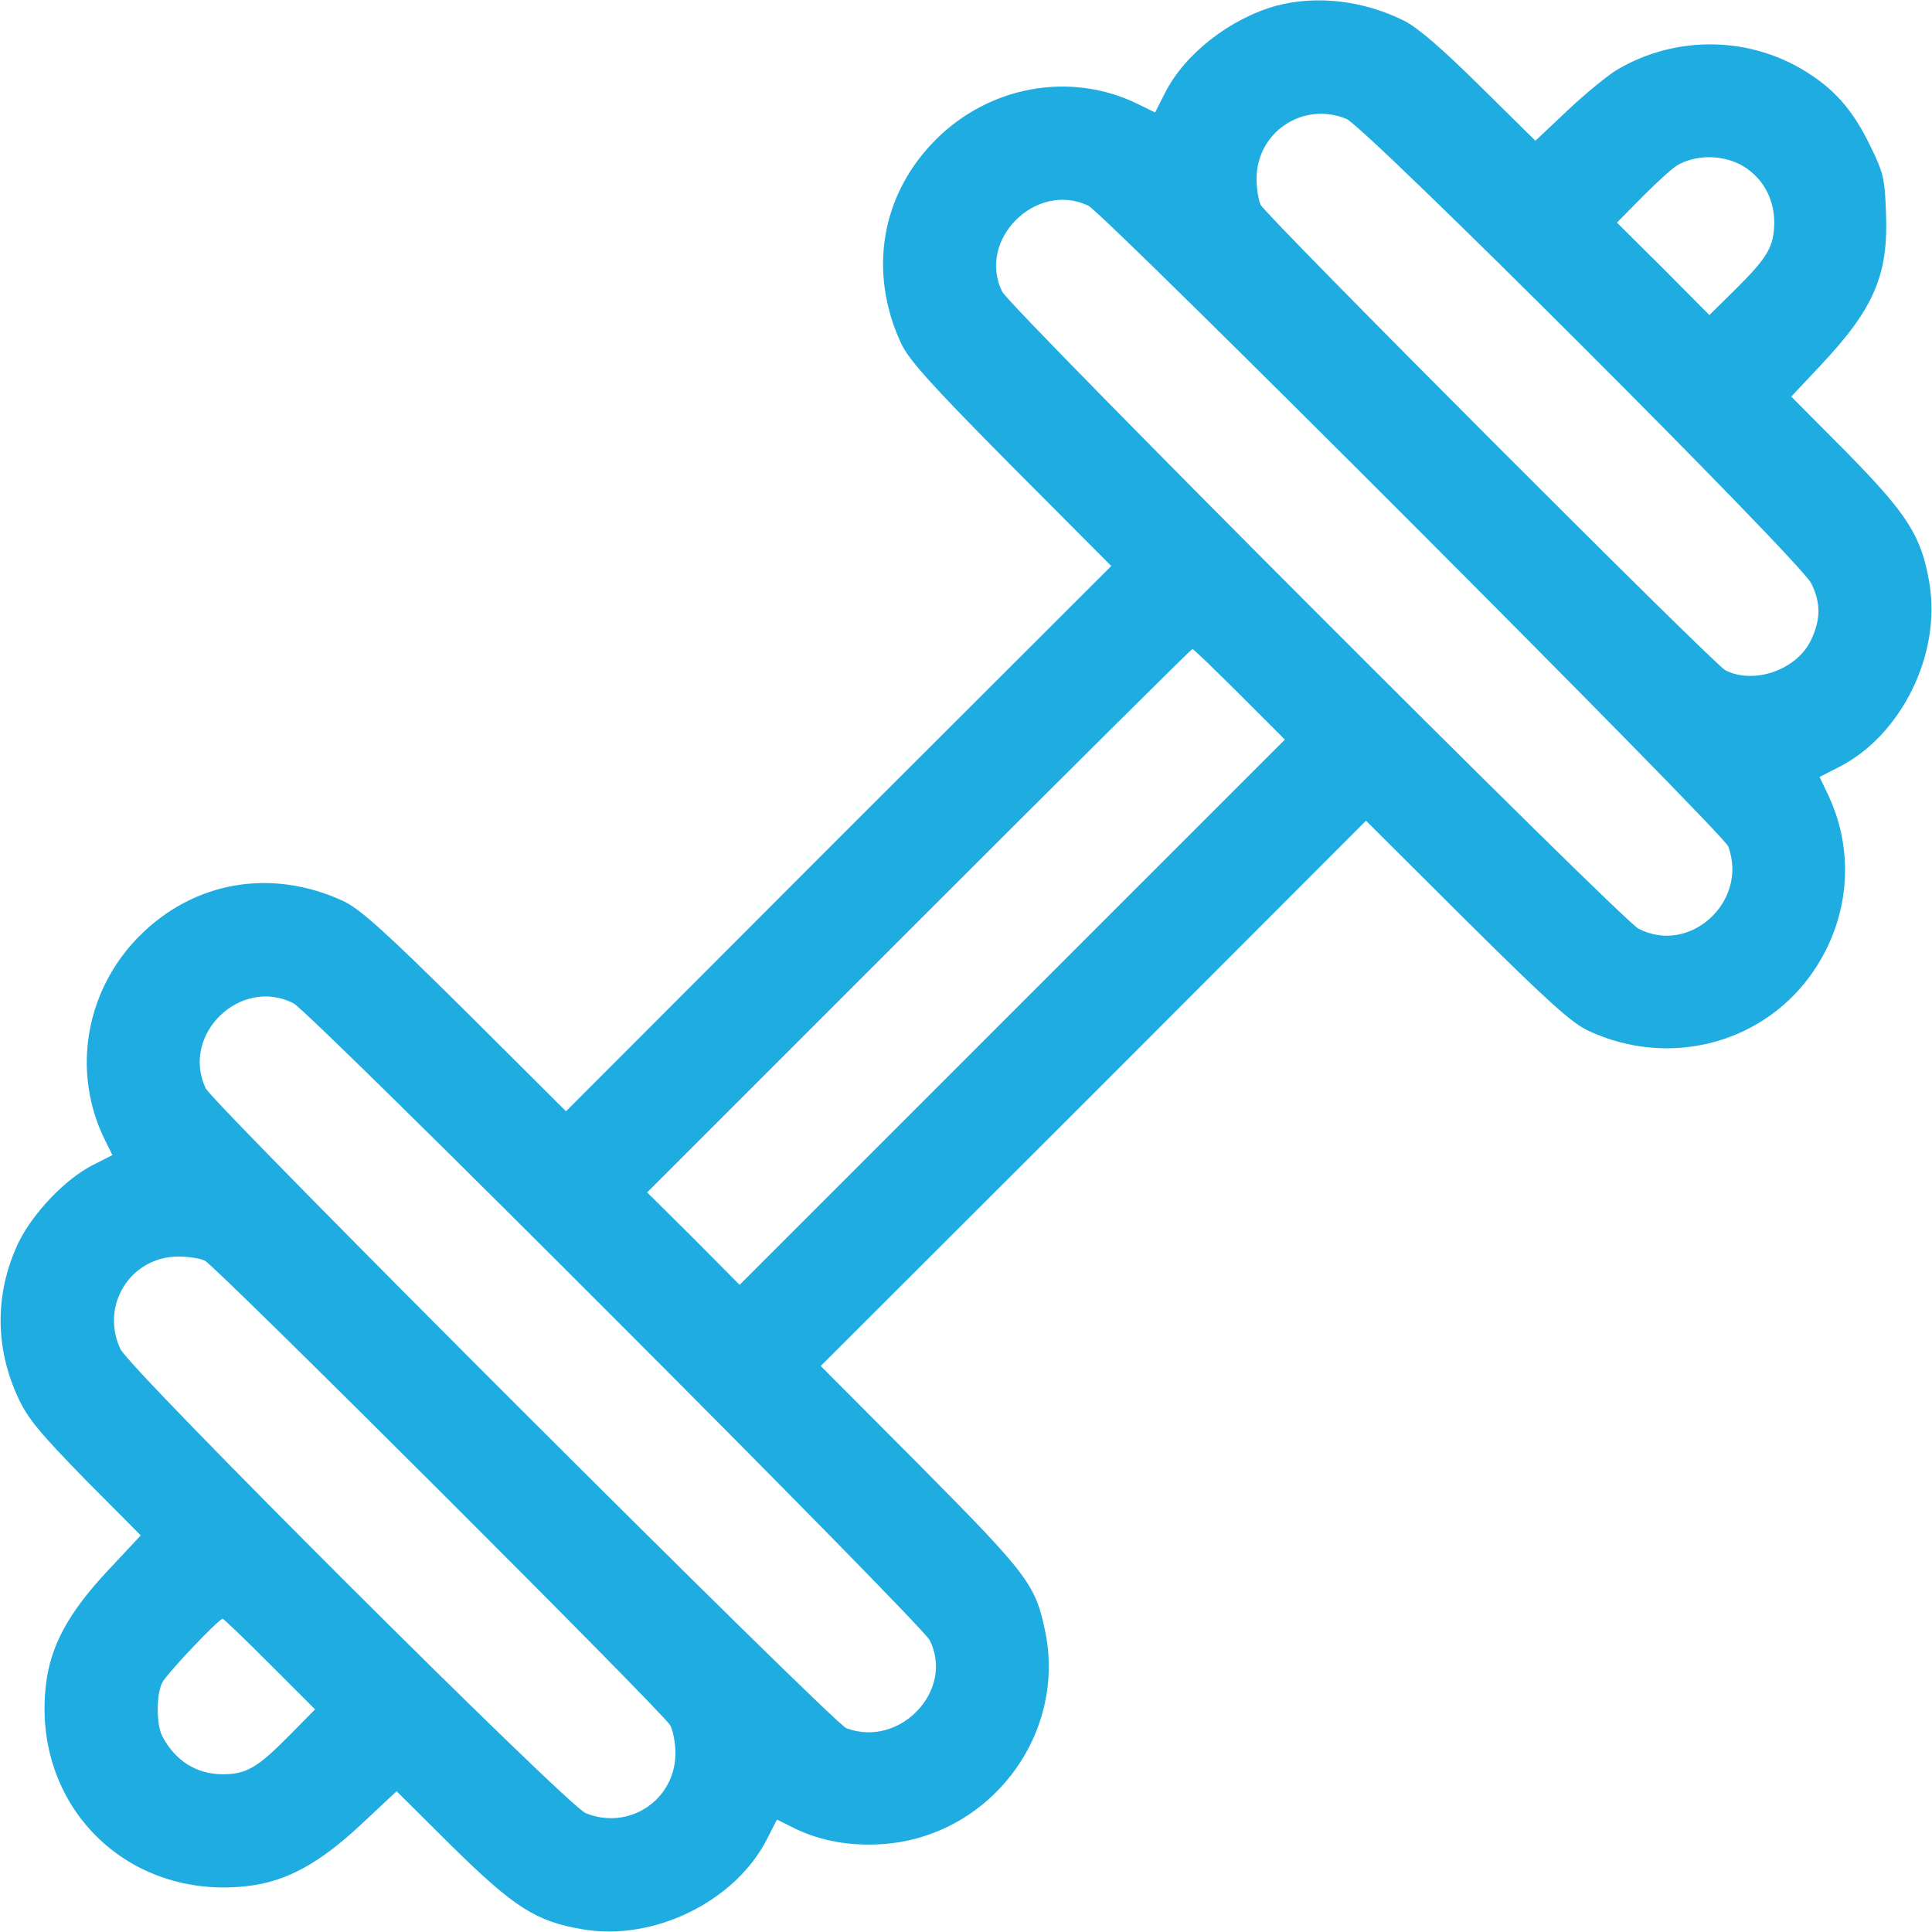 <?xml version="1.0" standalone="no"?>
<!DOCTYPE svg PUBLIC "-//W3C//DTD SVG 20010904//EN"
 "http://www.w3.org/TR/2001/REC-SVG-20010904/DTD/svg10.dtd">
<svg version="1.0" xmlns="http://www.w3.org/2000/svg"
 width="512pt" height="512pt" viewBox="0 0 512 512"
 preserveAspectRatio="xMidYMid meet">

<g transform="translate(0,512) scale(0.1,-0.1)"
fill="#000000" stroke="none">
<path style="fill:rgb(31, 172, 225);" d="M3383 5105 c-123 -34 -244 -128 -296 -232 l-26 -51 -49 24 c-177 85
-390 46 -532 -96 -145 -145 -180 -350 -92 -540 21 -44 76 -106 291 -323 l266
-267 -723 -722 -722 -723 -267 266 c-217 215 -279 270 -323 291 -190 88 -395
53 -540 -92 -144 -144 -181 -361 -92 -541 l20 -40 -51 -26 c-74 -37 -161 -129
-199 -208 -62 -133 -62 -277 1 -411 25 -54 58 -93 177 -215 l147 -148 -87 -93
c-104 -111 -152 -199 -164 -301 -39 -321 214 -574 536 -535 101 12 189 60 300
164 l93 87 148 -147 c164 -161 221 -198 346 -219 188 -32 404 74 488 240 l26
51 48 -24 c69 -33 147 -47 233 -41 280 20 484 284 431 558 -26 129 -43 152
-330 442 l-266 267 723 722 722 723 267 -266 c217 -215 278 -270 323 -291 209
-97 452 -37 585 143 105 142 124 325 50 482 l-23 48 51 26 c166 84 272 300
240 488 -21 125 -58 182 -219 346 l-147 148 78 83 c142 151 180 240 173 406
-3 87 -7 105 -40 172 -43 90 -89 146 -161 193 -152 101 -352 106 -510 13 -23
-13 -82 -61 -130 -106 l-88 -83 -147 145 c-99 98 -164 154 -199 172 -109 55
-233 69 -340 41z m185 -300 c51 -21 1204 -1173 1232 -1231 26 -52 25 -97 -1
-151 -38 -79 -152 -118 -227 -79 -33 18 -1215 1202 -1231 1233 -6 12 -11 43
-11 69 0 124 123 206 238 159z m1042 -120 c58 -30 92 -88 92 -155 -1 -64 -17
-91 -101 -175 l-71 -70 -122 123 -123 122 70 71 c39 39 79 75 90 81 49 28 114
28 165 3z m-1726 -110 c42 -20 1682 -1662 1696 -1698 54 -146 -102 -289 -238
-218 -46 24 -1664 1644 -1686 1688 -68 137 89 294 228 228z m401 -1295 l120
-120 -723 -723 -722 -722 -122 123 -123 122 720 720 c396 396 722 720 725 720
3 0 59 -54 125 -120z m-2507 -819 c46 -24 1664 -1644 1686 -1688 66 -133 -79
-286 -221 -233 -36 14 -1678 1654 -1698 1696 -67 143 93 297 233 225z m-235
-682 c31 -16 1215 -1198 1233 -1231 8 -15 14 -48 14 -74 0 -124 -123 -206
-238 -159 -51 22 -1206 1174 -1233 1230 -54 116 27 245 154 245 27 0 58 -5 70
-11z m172 -1069 l120 -120 -70 -71 c-83 -84 -113 -101 -175 -101 -69 0 -126
36 -160 101 -16 31 -16 111 0 142 12 24 150 169 160 169 3 0 59 -54 125 -120z"/>
</g>
</svg>
